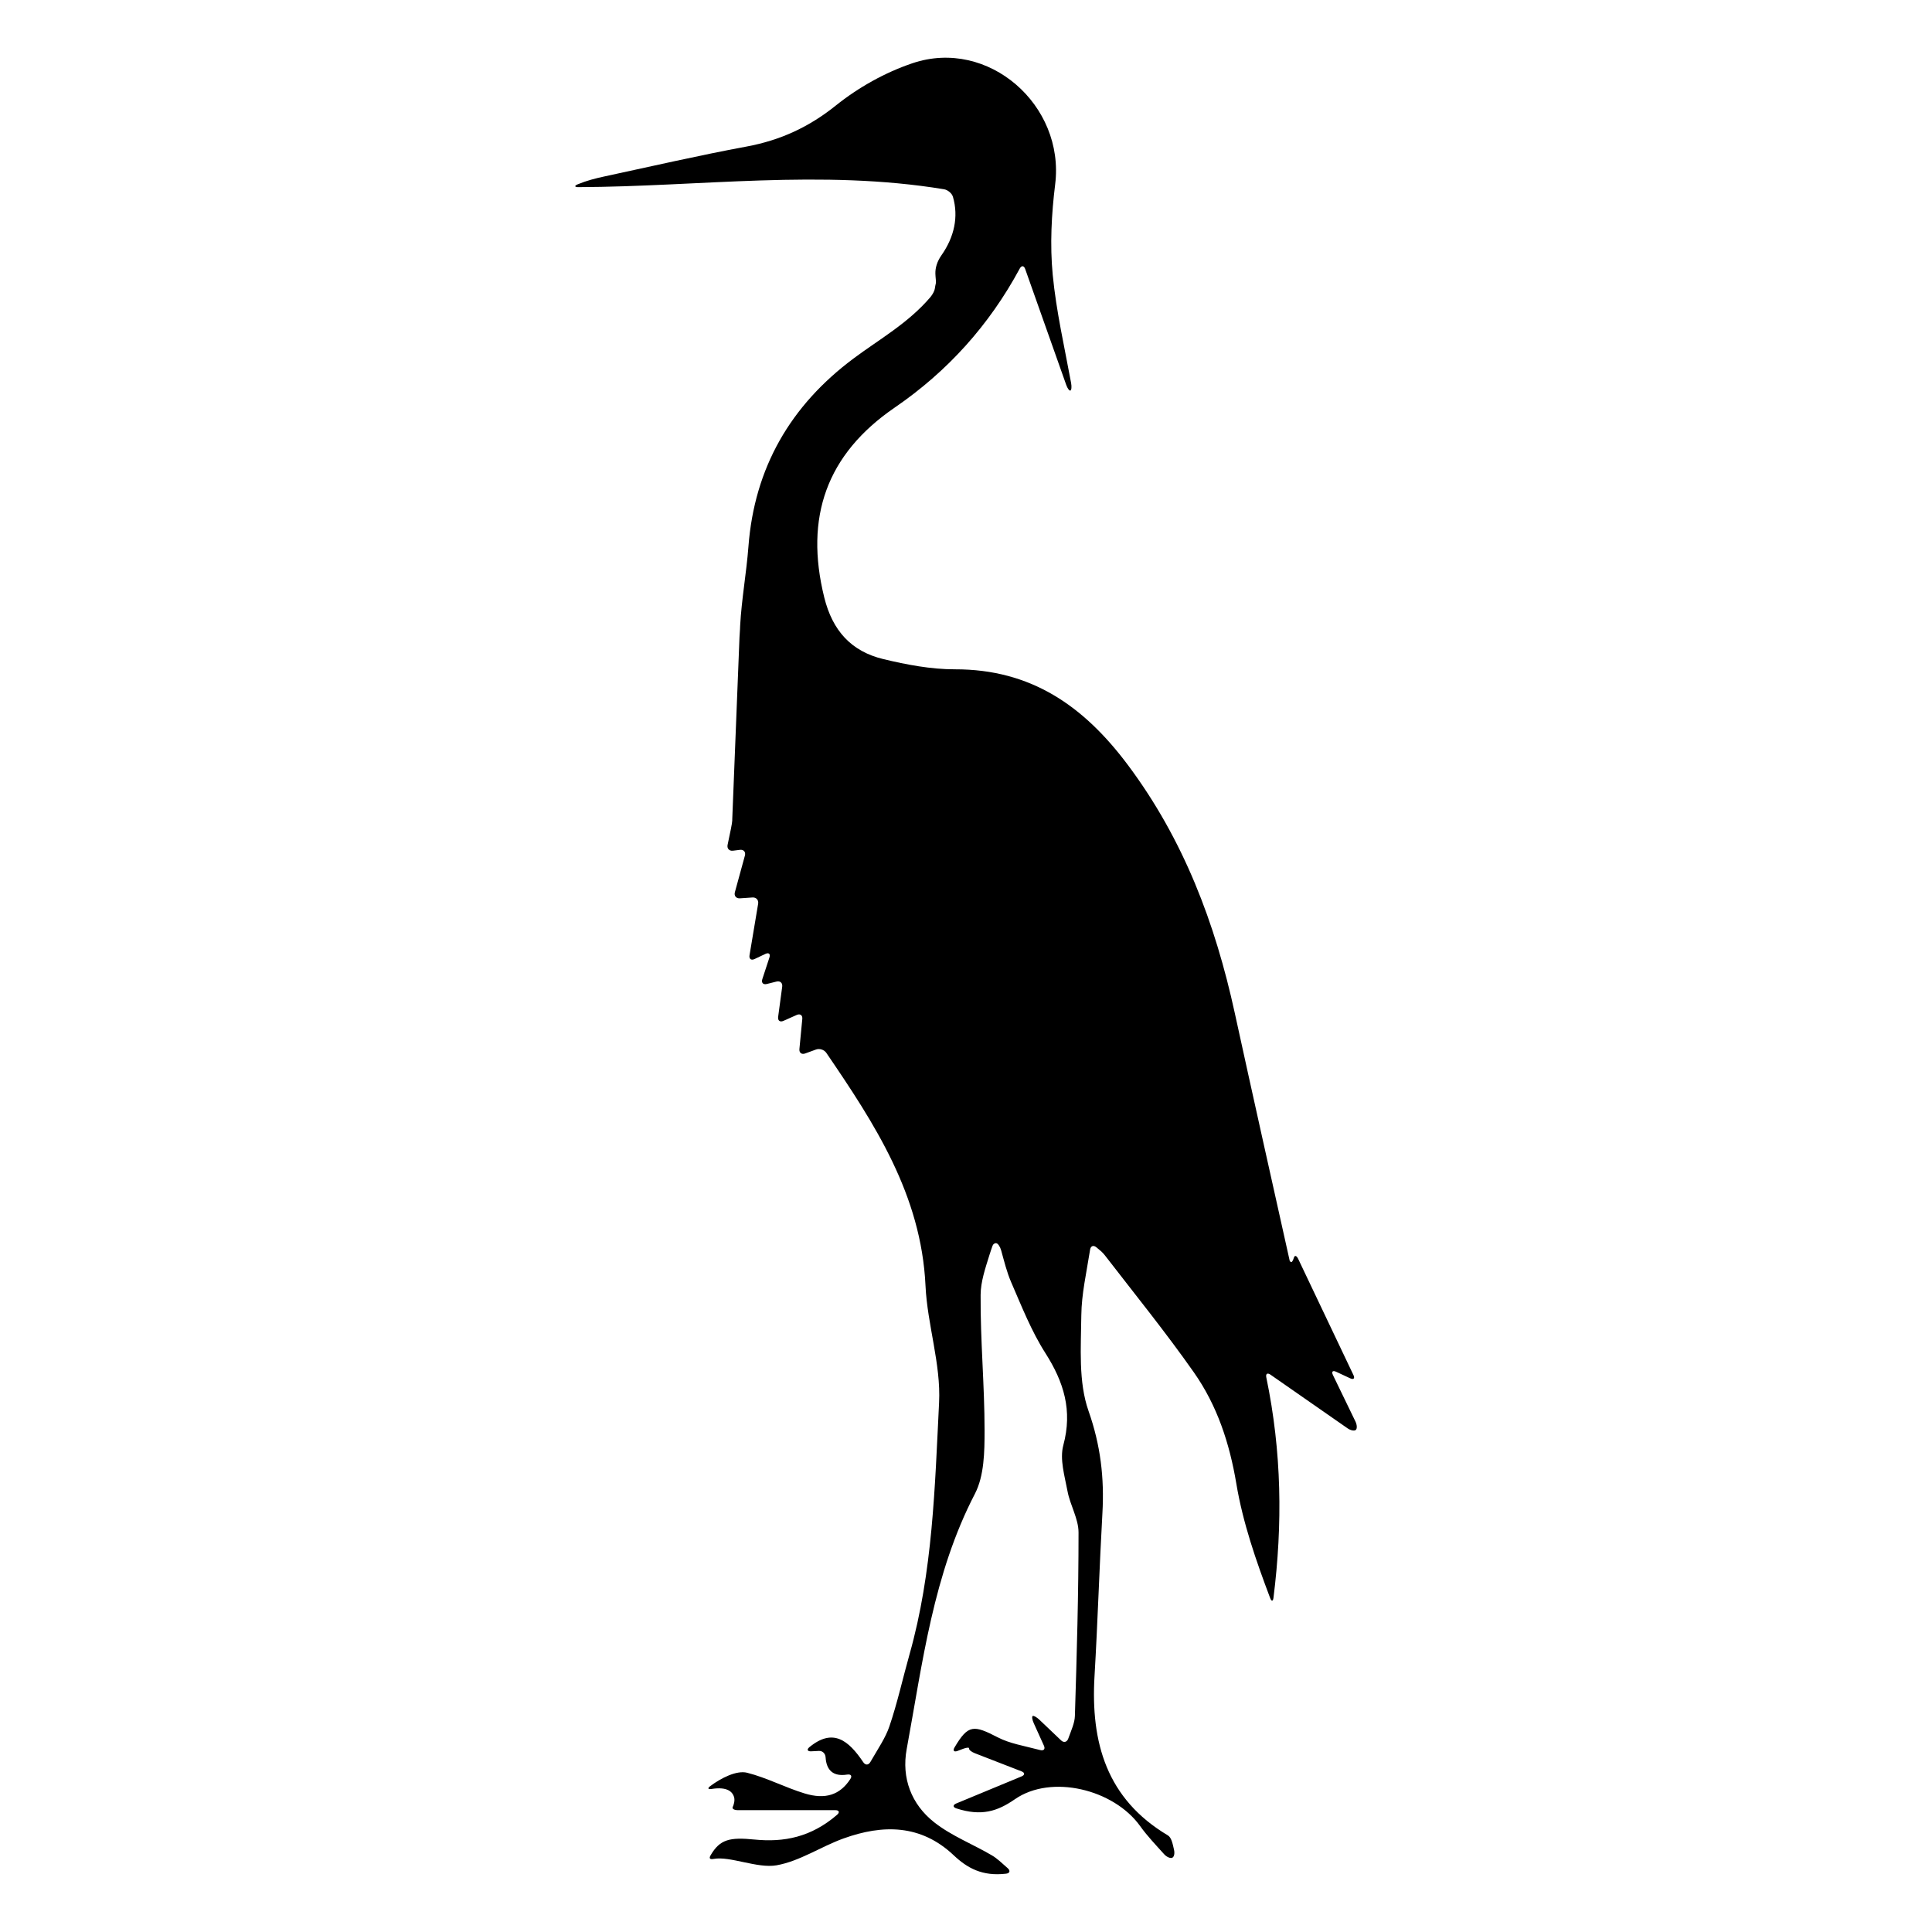 <?xml version="1.0" encoding="iso-8859-1"?>
<!-- Generator: Adobe Illustrator 17.1.0, SVG Export Plug-In . SVG Version: 6.00 Build 0)  -->
<!DOCTYPE svg PUBLIC "-//W3C//DTD SVG 1.1//EN" "http://www.w3.org/Graphics/SVG/1.1/DTD/svg11.dtd">
<svg version="1.1" id="Capa_1" xmlns="http://www.w3.org/2000/svg" xmlns:xlink="http://www.w3.org/1999/xlink" x="0px" y="0px"
	 viewBox="0 0 150 150" style="enable-background:new 0 0 150 150;" xml:space="preserve">
<g>
	<path d="M103.488,106.756c-0.127-0.263-0.016-0.377,0.249-0.253c0.385,0.18,0.74,0.345,1.092,0.509
		c0.265,0.124,0.378,0.01,0.252-0.254c-1.448-3.043-2.872-6.038-4.291-9.02c-0.126-0.264-0.276-0.3-0.337-0.08
		c-0.061,0.22-0.161,0.364-0.226,0.324c-0.047-0.029-0.087-0.059-0.095-0.095c-1.429-6.414-2.865-12.825-4.266-19.245
		c-1.518-6.955-3.96-13.448-8.295-19.246c-3.438-4.597-7.527-7.439-13.428-7.431c-1.857,0.003-3.748-0.357-5.565-0.794
		c-2.482-0.598-3.944-2.199-4.584-4.79c-1.537-6.218,0.174-11.109,5.473-14.738c4.104-2.81,7.338-6.403,9.704-10.789
		c0.139-0.257,0.327-0.244,0.424,0.031c1.074,3.031,2.131,6.016,3.187,8.999c0.098,0.276,0.243,0.472,0.325,0.438
		c0.082-0.034,0.107-0.294,0.054-0.582c-0.514-2.798-1.157-5.584-1.428-8.405c-0.222-2.317-0.097-4.706,0.19-7.024
		c0.763-6.155-5.194-11.384-11.072-9.405c-2.125,0.716-4.211,1.884-5.96,3.288c-2.099,1.685-4.324,2.701-6.931,3.184
		c-3.695,0.686-7.361,1.532-11.036,2.321c-0.695,0.149-1.385,0.326-2.074,0.612c-0.27,0.112-0.245,0.219,0.047,0.218
		c9.429-0.035,18.872-1.405,28.394,0.164c0.288,0.048,0.614,0.308,0.695,0.589c0.448,1.543,0.105,3.114-0.886,4.528
		c-0.349,0.497-0.491,0.989-0.477,1.447c0.008,0.292,0.063,0.613,0.038,0.726c-0.015,0.068-0.03,0.137-0.045,0.205
		c-0.018,0.08-0.031,0.16-0.04,0.239c-0.015,0.133-0.159,0.43-0.349,0.652c-1.736,2.03-3.963,3.262-5.967,4.759
		c-4.875,3.64-7.686,8.463-8.152,14.597c-0.156,2.049-0.531,4.084-0.643,6.135c-0.005,0.097-0.009,0.19-0.012,0.283
		c-0.005,0.156-0.019,0.357-0.028,0.448c-0.005,0.054-0.009,0.11-0.011,0.166c-0.187,4.704-0.374,9.407-0.561,14.111
		c-0.002,0.044-0.002,0.088-0.002,0.131c0,0.073-0.045,0.364-0.104,0.65c-0.085,0.408-0.17,0.819-0.257,1.235
		c-0.06,0.286,0.128,0.49,0.418,0.454c0.158-0.019,0.338-0.041,0.541-0.066c0.29-0.036,0.463,0.164,0.385,0.446
		c-0.259,0.945-0.51,1.862-0.778,2.842c-0.077,0.282,0.097,0.494,0.389,0.475c0.296-0.02,0.607-0.041,0.976-0.066
		c0.292-0.02,0.489,0.198,0.441,0.486c-0.223,1.334-0.441,2.636-0.669,3.998c-0.048,0.288,0.127,0.421,0.391,0.296
		c0.256-0.121,0.526-0.249,0.841-0.398c0.264-0.125,0.404-0.001,0.313,0.277c-0.19,0.581-0.365,1.112-0.552,1.683
		c-0.091,0.278,0.065,0.446,0.348,0.375c0.238-0.059,0.478-0.12,0.753-0.188c0.284-0.071,0.482,0.107,0.443,0.396
		c-0.106,0.788-0.208,1.544-0.316,2.346c-0.039,0.29,0.146,0.428,0.413,0.309c0.3-0.134,0.62-0.276,1.03-0.459
		c0.267-0.119,0.461,0.02,0.433,0.311c-0.078,0.818-0.149,1.552-0.224,2.334c-0.028,0.291,0.172,0.446,0.447,0.346
		c0.261-0.095,0.543-0.198,0.844-0.307c0.275-0.1,0.631,0.015,0.796,0.256c3.741,5.486,7.372,11.025,7.703,18.081
		c0.142,3.038,1.204,6.077,1.054,9.076c-0.327,6.55-0.49,13.156-2.295,19.547c-0.526,1.863-0.94,3.763-1.563,5.592
		c-0.303,0.891-0.859,1.696-1.478,2.766c-0.146,0.253-0.385,0.259-0.548,0.017c-1.146-1.703-2.349-2.676-4.181-1.174
		c-0.226,0.185-0.158,0.34,0.134,0.326c0.207-0.011,0.401-0.02,0.599-0.031c0.292-0.015,0.504,0.21,0.522,0.502
		c0.062,1.009,0.599,1.504,1.669,1.336c0.289-0.045,0.412,0.094,0.253,0.34c-0.803,1.243-1.941,1.614-3.549,1.124
		c-1.513-0.46-2.94-1.221-4.467-1.607c-0.818-0.207-2.03,0.416-2.858,1.033c-0.234,0.175-0.182,0.271,0.106,0.225
		c1.228-0.195,1.622,0.236,1.738,0.625c0.084,0.28-0.032,0.635-0.103,0.773c-0.071,0.137,0.108,0.249,0.4,0.249h7.566
		c0.292,0,0.359,0.165,0.138,0.357c-2.01,1.737-4.119,2.154-6.414,1.924c-1.933-0.194-2.687-0.013-3.408,1.223
		c-0.147,0.253-0.044,0.334,0.244,0.281c1.265-0.233,3.391,0.758,4.876,0.496c1.799-0.317,3.44-1.449,5.2-2.084
		c3.059-1.103,6.006-1.1,8.551,1.303c1.056,0.997,2.224,1.651,4.074,1.432c0.29-0.034,0.341-0.234,0.122-0.427
		c-0.478-0.423-0.823-0.757-1.225-0.994c-1.49-0.877-3.154-1.517-4.492-2.576c-1.759-1.392-2.541-3.419-2.126-5.675
		c1.242-6.74,2.057-13.58,5.296-19.821c0.726-1.398,0.751-3.263,0.751-4.913c0.001-3.51-0.333-7.022-0.307-10.531
		c0.007-1.029,0.362-2.056,0.68-3.083c0.086-0.279,0.2-0.606,0.247-0.734c0.046-0.128,0.173-0.217,0.296-0.195
		c0.123,0.022,0.292,0.266,0.37,0.548c0.234,0.841,0.438,1.694,0.782,2.487c0.81,1.865,1.564,3.788,2.65,5.49
		c1.439,2.257,2.122,4.463,1.396,7.159c-0.293,1.087,0.106,2.394,0.327,3.575c0.203,1.083,0.853,2.13,0.854,3.194
		c0.002,4.752-0.135,9.504-0.283,14.255c-0.017,0.533-0.261,1.058-0.516,1.756c-0.1,0.275-0.343,0.338-0.555,0.136
		c-0.633-0.602-1.169-1.113-1.685-1.604c-0.212-0.202-0.445-0.331-0.52-0.289c-0.075,0.042-0.039,0.292,0.082,0.558
		c0.212,0.468,0.45,0.994,0.789,1.743c0.121,0.266-0.01,0.417-0.293,0.343c-1.303-0.338-2.367-0.511-3.278-0.981
		c-1.88-0.97-2.303-1.025-3.369,0.778c-0.149,0.252-0.042,0.375,0.231,0.272c0.16-0.061,0.308-0.117,0.45-0.171
		c0.273-0.104,0.476-0.11,0.452-0.014s0.178,0.259,0.451,0.365c1.124,0.436,2.272,0.882,3.614,1.403
		c0.273,0.106,0.275,0.282,0.005,0.394c-1.705,0.707-3.259,1.351-5.071,2.102c-0.27,0.112-0.269,0.291,0.009,0.381
		c1.95,0.632,3.193,0.227,4.547-0.712c2.823-1.957,7.672-0.775,9.723,2.086c0.553,0.772,1.217,1.465,1.855,2.175
		c0.195,0.218,0.476,0.347,0.631,0.285c0.155-0.062,0.208-0.337,0.144-0.623c-0.104-0.465-0.197-0.948-0.478-1.116
		c-4.759-2.831-5.998-7.212-5.694-12.365c0.249-4.217,0.375-8.441,0.613-12.659c0.154-2.721-0.141-5.265-1.076-7.921
		c-0.799-2.269-0.589-4.944-0.562-7.436c0.018-1.644,0.395-3.284,0.682-5.096c0.046-0.289,0.258-0.368,0.485-0.183
		c0.255,0.207,0.479,0.389,0.65,0.61c2.331,3.021,4.738,5.99,6.928,9.111c1.803,2.57,2.764,5.487,3.292,8.641
		c0.506,3.025,1.524,5.963,2.627,8.879c0.103,0.273,0.22,0.26,0.256-0.03c0.712-5.691,0.647-11.318-0.557-17.105
		c-0.06-0.286,0.084-0.382,0.324-0.215c2.136,1.487,4.066,2.83,5.981,4.163c0.24,0.167,0.527,0.224,0.641,0.128
		c0.114-0.096,0.103-0.387-0.024-0.651C104.68,109.225,104.117,108.059,103.488,106.756z"/>
</g>
</svg>
